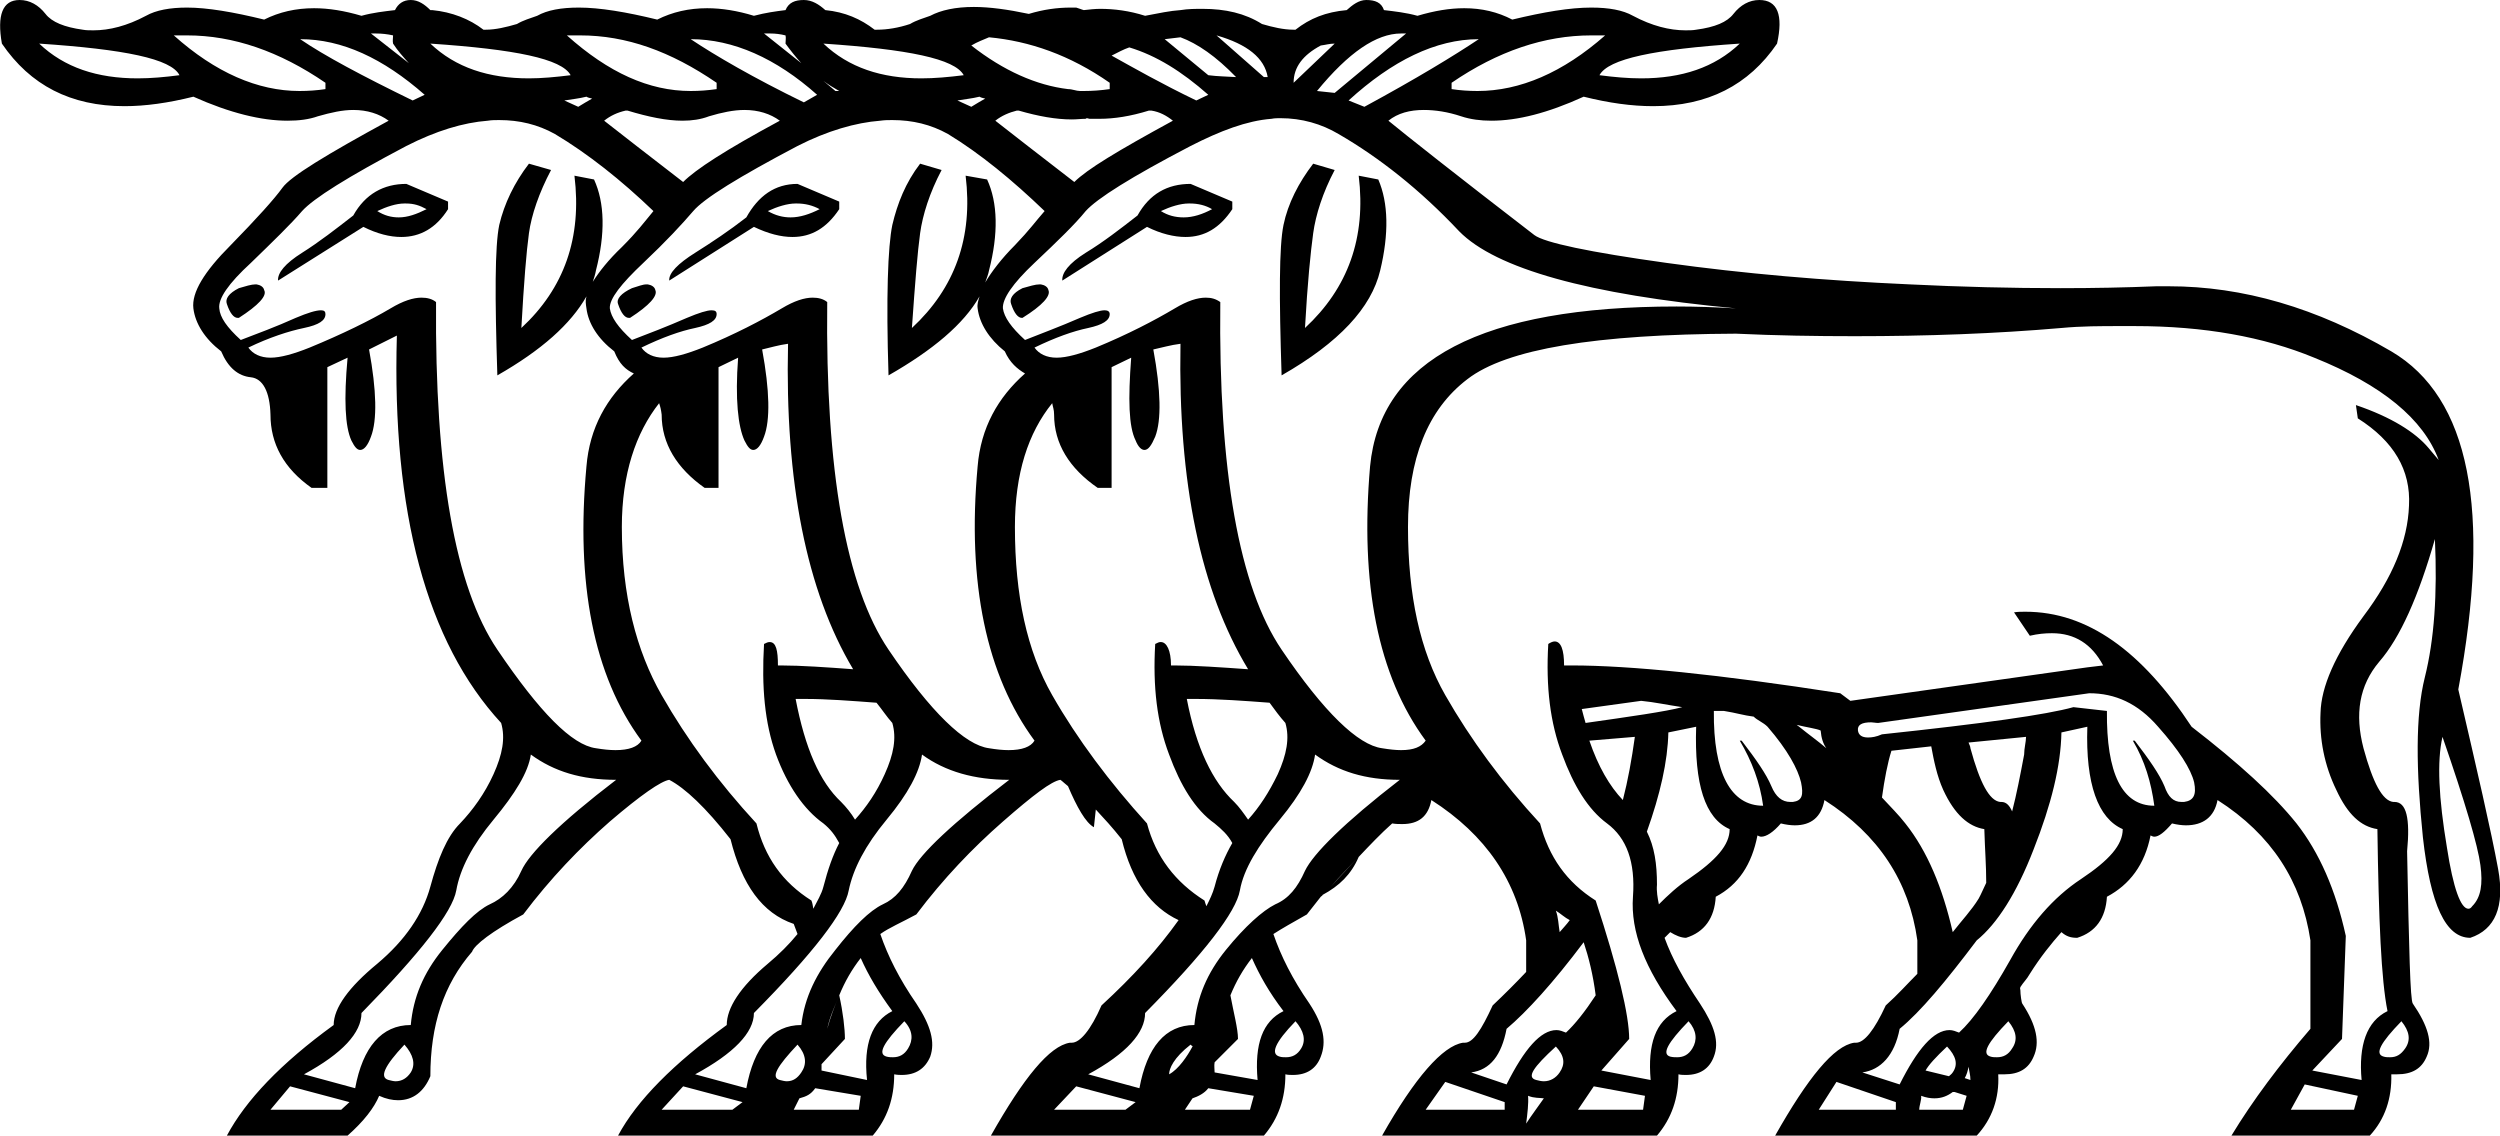 <?xml version='1.0' encoding ='UTF-8' standalone='no'?>
<svg width='39.56' height='17.97' xmlns='http://www.w3.org/2000/svg' xmlns:xlink='http://www.w3.org/1999/xlink'  version='1.1' >
<path style='fill:black; stroke:none' d=' M 5.95 0.53  C 6.04 0.53 6.13 0.54 6.22 0.56  C 6.22 0.61 6.21 0.64 6.22 0.69  C 6.29 0.8 6.38 0.9 6.47 1  L 5.87 0.53  C 5.9 0.53 5.92 0.53 5.95 0.53  Z  M 12.19 0.53  C 12.27 0.53 12.35 0.54 12.43 0.56  C 12.44 0.6 12.43 0.64 12.43 0.69  C 12.51 0.8 12.59 0.9 12.68 1  L 12.09 0.53  C 12.12 0.53 12.16 0.53 12.19 0.53  Z  M 18.68 0.59  C 18.95 0.69 19.24 0.89 19.56 1.22  C 19.42 1.21 19.27 1.21 19.12 1.19  L 18.43 0.62  C 18.52 0.61 18.6 0.6 18.68 0.59  Z  M 19.25 0.56  L 19.25 0.56  C 19.74 0.7 20.01 0.92 20.06 1.22  C 20.06 1.22 20.05 1.22 20.05 1.22  C 20.03 1.22 20.02 1.22 20.01 1.22  C 20.01 1.22 20 1.22 20 1.22  L 19.25 0.56  Z  M 0.62 0.69  C 1.97 0.78 2.71 0.93 2.84 1.19  C 2.61 1.22 2.39 1.24 2.18 1.24  C 1.54 1.24 1.02 1.07 0.62 0.69  Z  M 6.81 0.69  C 8.15 0.78 8.89 0.93 9.03 1.19  C 8.79 1.22 8.57 1.24 8.37 1.24  C 7.73 1.24 7.21 1.07 6.81 0.69  Z  M 13.03 0.69  C 14.37 0.78 15.11 0.93 15.25 1.19  C 15.01 1.22 14.79 1.24 14.58 1.24  C 13.95 1.24 13.43 1.07 13.03 0.69  Z  M 27.53 0.69  C 27.13 1.07 26.61 1.24 25.97 1.24  C 25.76 1.24 25.54 1.22 25.31 1.19  C 25.45 0.93 26.18 0.78 27.53 0.69  Z  M 21.12 0.69  L 20.47 1.31  C 20.47 1.06 20.62 0.87 20.9 0.72  C 20.98 0.71 21.04 0.69 21.12 0.69  Z  M 13.03 1.28  L 13.03 1.28  C 13.11 1.34 13.19 1.39 13.28 1.44  L 13.22 1.44  L 13.03 1.28  Z  M 15.65 0.59  C 16.29 0.65 16.93 0.87 17.56 1.31  L 17.56 1.41  C 17.42 1.43 17.29 1.44 17.15 1.44  C 17.14 1.44 17.14 1.44 17.13 1.44  C 17.12 1.44 17.12 1.44 17.1 1.44  C 17.1 1.44 17.1 1.44 17.09 1.44  C 17.03 1.44 16.97 1.41 16.9 1.41  C 16.4 1.35 15.88 1.12 15.37 0.72  C 15.47 0.66 15.56 0.63 15.65 0.59  Z  M 2.96 0.56  C 3.69 0.56 4.42 0.81 5.15 1.31  L 5.15 1.41  C 5.02 1.43 4.88 1.44 4.74 1.44  C 4.08 1.44 3.41 1.15 2.75 0.56  C 2.82 0.56 2.89 0.56 2.96 0.56  Z  M 9.18 0.56  C 9.91 0.56 10.61 0.81 11.34 1.31  L 11.34 1.41  C 11.2 1.43 11.07 1.44 10.93 1.44  C 10.27 1.44 9.63 1.15 8.97 0.56  C 9.04 0.56 9.11 0.56 9.18 0.56  Z  M 25.18 0.56  C 25.26 0.56 25.33 0.56 25.4 0.56  C 24.73 1.15 24.05 1.44 23.38 1.44  C 23.24 1.44 23.1 1.43 22.97 1.41  L 22.97 1.31  C 23.7 0.81 24.44 0.56 25.18 0.56  Z  M 22.17 0.53  C 22.2 0.53 22.22 0.53 22.25 0.53  L 21.12 1.47  L 20.84 1.44  C 21.34 0.83 21.78 0.53 22.17 0.53  Z  M 4.75 0.62  C 5.41 0.62 6.06 0.92 6.72 1.5  L 6.53 1.59  C 5.73 1.2 5.13 0.88 4.75 0.62  Z  M 17.87 0.75  C 18.3 0.88 18.7 1.13 19.12 1.5  L 18.93 1.59  C 18.37 1.32 17.95 1.08 17.59 0.88  C 17.69 0.83 17.78 0.78 17.87 0.75  Z  M 10.93 0.62  C 11.6 0.62 12.28 0.92 12.93 1.5  L 12.72 1.62  C 11.92 1.23 11.32 0.88 10.93 0.62  Z  M 9.28 1.53  C 9.31 1.55 9.34 1.55 9.37 1.56  C 9.28 1.61 9.25 1.63 9.15 1.69  L 8.93 1.59  C 9.05 1.57 9.16 1.56 9.28 1.53  Z  M 15.5 1.53  C 15.53 1.55 15.56 1.55 15.59 1.56  C 15.5 1.61 15.47 1.63 15.37 1.69  L 15.15 1.59  C 15.26 1.57 15.38 1.56 15.5 1.53  Z  M 23.4 0.62  C 23.01 0.88 22.42 1.24 21.59 1.69  L 21.34 1.59  C 22.03 0.96 22.72 0.62 23.4 0.62  Z  M 11.78 1.74  C 12 1.74 12.19 1.8 12.34 1.91  C 11.47 2.38 11.01 2.68 10.81 2.88  C 10.37 2.54 9.71 2.03 9.56 1.91  C 9.66 1.83 9.77 1.78 9.9 1.75  C 9.91 1.75 9.91 1.75 9.91 1.75  C 9.92 1.75 9.92 1.75 9.93 1.75  C 9.93 1.75 9.93 1.75 9.93 1.75  C 10.26 1.85 10.55 1.91 10.8 1.91  C 10.95 1.91 11.09 1.89 11.22 1.84  C 11.42 1.78 11.61 1.74 11.78 1.74  Z  M 16.12 1.75  C 16.12 1.75 16.12 1.75 16.12 1.75  C 16.43 1.84 16.71 1.89 16.96 1.89  C 17.04 1.89 17.11 1.88 17.18 1.88  C 17.19 1.87 17.2 1.87 17.2 1.87  C 17.21 1.87 17.23 1.88 17.24 1.88  C 17.24 1.88 17.24 1.88 17.25 1.88  C 17.3 1.88 17.35 1.88 17.4 1.88  C 17.63 1.88 17.89 1.84 18.18 1.75  C 18.19 1.75 18.19 1.75 18.19 1.75  C 18.2 1.75 18.2 1.75 18.21 1.75  C 18.21 1.75 18.21 1.75 18.22 1.75  C 18.35 1.77 18.46 1.83 18.56 1.91  C 17.68 2.39 17.2 2.68 17 2.88  C 16.56 2.54 15.9 2.03 15.75 1.91  C 15.85 1.83 15.97 1.78 16.09 1.75  C 16.09 1.75 16.1 1.75 16.1 1.75  C 16.1 1.75 16.11 1.75 16.12 1.75  Z  M 12.61 3.22  C 12.74 3.22 12.86 3.25 12.97 3.31  C 12.81 3.39 12.66 3.44 12.51 3.44  C 12.39 3.44 12.27 3.41 12.15 3.34  C 12.3 3.27 12.46 3.22 12.59 3.22  C 12.6 3.22 12.6 3.22 12.61 3.22  Z  M 6.42 3.22  C 6.55 3.22 6.64 3.25 6.75 3.31  C 6.59 3.39 6.45 3.44 6.31 3.44  C 6.19 3.44 6.08 3.41 5.97 3.34  C 6.12 3.27 6.27 3.22 6.4 3.22  C 6.41 3.22 6.42 3.22 6.42 3.22  Z  M 18.83 3.22  C 18.96 3.22 19.08 3.25 19.18 3.31  C 19.03 3.39 18.88 3.44 18.73 3.44  C 18.6 3.44 18.48 3.41 18.37 3.34  C 18.52 3.27 18.68 3.22 18.81 3.22  C 18.82 3.22 18.82 3.22 18.83 3.22  Z  M 6.43 2.91  C 6.07 2.91 5.78 3.07 5.59 3.41  C 5.32 3.62 5.05 3.83 4.78 4  C 4.51 4.17 4.39 4.32 4.4 4.44  L 5.75 3.59  C 5.97 3.7 6.17 3.75 6.35 3.75  C 6.65 3.75 6.9 3.61 7.09 3.31  L 7.09 3.19  L 6.43 2.91  Z  M 12.62 2.91  C 12.26 2.91 12 3.1 11.81 3.44  C 11.54 3.65 11.27 3.83 11 4  C 10.73 4.17 10.58 4.32 10.59 4.44  L 11.93 3.59  C 12.16 3.7 12.36 3.75 12.54 3.75  C 12.84 3.75 13.08 3.61 13.28 3.31  L 13.28 3.19  L 12.62 2.91  Z  M 18.84 2.91  C 18.47 2.91 18.19 3.07 18 3.41  C 17.73 3.62 17.46 3.83 17.18 4  C 16.91 4.17 16.8 4.32 16.81 4.44  L 18.15 3.59  C 18.37 3.7 18.58 3.75 18.76 3.75  C 19.06 3.75 19.3 3.61 19.5 3.31  L 19.5 3.19  L 18.84 2.91  Z  M 9.38 4.46  C 9.38 4.46 9.38 4.46 9.38 4.46  L 9.38 4.46  C 9.38 4.46 9.38 4.46 9.38 4.46  Z  M 4.04 4.5  C 3.98 4.5 3.88 4.53 3.78 4.56  C 3.62 4.64 3.56 4.73 3.59 4.81  C 3.64 4.96 3.7 5.03 3.76 5.03  C 3.77 5.03 3.77 5.03 3.78 5.03  C 4.09 4.83 4.23 4.68 4.18 4.59  C 4.17 4.54 4.12 4.51 4.06 4.5  C 4.05 4.5 4.05 4.5 4.04 4.5  Z  M 16.45 4.5  C 16.38 4.5 16.29 4.53 16.18 4.56  C 16.02 4.64 15.97 4.73 16 4.81  C 16.05 4.96 16.11 5.03 16.17 5.03  C 16.17 5.03 16.18 5.03 16.18 5.03  C 16.5 4.83 16.63 4.68 16.59 4.59  C 16.58 4.54 16.53 4.51 16.47 4.5  C 16.46 4.5 16.45 4.5 16.45 4.5  Z  M 10.23 4.5  C 10.17 4.5 10.1 4.53 10 4.56  C 9.83 4.64 9.75 4.73 9.78 4.81  C 9.83 4.96 9.89 5.03 9.95 5.03  C 9.96 5.03 9.96 5.03 9.97 5.03  C 10.28 4.83 10.41 4.68 10.37 4.59  C 10.36 4.54 10.31 4.51 10.25 4.5  C 10.24 4.5 10.23 4.5 10.23 4.5  Z  M 20.78 2.59  C 20.55 2.89 20.38 3.22 20.31 3.56  C 20.24 3.9 20.24 4.7 20.28 5.94  C 21.19 5.42 21.7 4.87 21.84 4.28  C 21.98 3.7 21.97 3.21 21.81 2.84  L 21.5 2.78  L 21.5 2.78  C 21.62 3.76 21.33 4.56 20.65 5.19  C 20.69 4.47 20.74 3.98 20.78 3.69  C 20.82 3.4 20.93 3.05 21.12 2.69  L 20.78 2.59  Z  M 25.97 11.09  C 26.18 11.11 26.41 11.16 26.62 11.19  C 26.36 11.26 25.79 11.34 25.09 11.44  C 25.07 11.37 25.05 11.3 25.03 11.22  L 25.97 11.09  Z  M 28.43 11.47  C 28.59 11.51 28.75 11.53 28.81 11.56  C 28.82 11.68 28.85 11.77 28.9 11.84  C 28.76 11.72 28.63 11.63 28.47 11.5  C 28.46 11.49 28.44 11.48 28.43 11.47  Z  M 7.9 1.9  C 8.22 1.9 8.51 1.97 8.78 2.12  C 9.3 2.43 9.83 2.85 10.34 3.34  C 10.19 3.52 10.09 3.66 9.84 3.91  C 9.63 4.11 9.48 4.3 9.38 4.46  L 9.38 4.46  C 9.4 4.4 9.42 4.34 9.43 4.28  C 9.58 3.7 9.57 3.21 9.4 2.84  L 9.09 2.78  L 9.09 2.78  C 9.21 3.76 8.93 4.56 8.25 5.19  C 8.29 4.47 8.33 3.98 8.37 3.69  C 8.41 3.4 8.53 3.05 8.72 2.69  L 8.37 2.59  C 8.14 2.89 7.98 3.22 7.9 3.56  C 7.83 3.9 7.83 4.7 7.87 5.94  C 8.57 5.54 9.03 5.13 9.28 4.69  L 9.28 4.69  C 9.26 4.76 9.27 4.81 9.28 4.88  C 9.31 5.12 9.46 5.36 9.72 5.56  C 9.8 5.76 9.9 5.85 10.03 5.91  C 9.6 6.29 9.33 6.77 9.28 7.38  C 9.11 9.23 9.39 10.69 10.15 11.72  C 10.09 11.82 9.95 11.87 9.74 11.87  C 9.65 11.87 9.55 11.86 9.43 11.84  C 9.05 11.79 8.54 11.27 7.87 10.28  C 7.2 9.29 6.88 7.46 6.9 4.78  C 6.84 4.73 6.76 4.71 6.67 4.71  C 6.54 4.71 6.38 4.76 6.18 4.88  C 5.86 5.07 5.41 5.29 4.9 5.5  C 4.65 5.6 4.44 5.66 4.28 5.66  C 4.12 5.66 4 5.6 3.93 5.5  C 4.26 5.34 4.57 5.24 4.81 5.19  C 5.05 5.14 5.15 5.07 5.15 4.97  C 5.15 4.93 5.13 4.91 5.08 4.91  C 5 4.91 4.87 4.95 4.68 5.03  C 4.37 5.17 4.07 5.28 3.81 5.38  C 3.59 5.18 3.48 5.02 3.47 4.88  C 3.45 4.73 3.61 4.49 3.97 4.16  C 4.32 3.82 4.6 3.55 4.78 3.34  C 4.96 3.14 5.5 2.8 6.43 2.31  C 6.9 2.07 7.33 1.94 7.72 1.91  C 7.78 1.9 7.84 1.9 7.9 1.9  Z  M 14.12 1.9  C 14.44 1.9 14.73 1.97 15 2.12  C 15.51 2.43 16.02 2.85 16.53 3.34  C 16.38 3.51 16.3 3.63 16.06 3.88  C 15.85 4.09 15.69 4.3 15.59 4.47  C 15.61 4.41 15.64 4.34 15.65 4.28  C 15.8 3.7 15.79 3.21 15.62 2.84  L 15.28 2.78  L 15.28 2.78  C 15.4 3.76 15.11 4.56 14.43 5.19  C 14.48 4.47 14.52 3.98 14.56 3.69  C 14.6 3.4 14.71 3.05 14.9 2.69  L 14.56 2.59  C 14.33 2.89 14.2 3.22 14.12 3.56  C 14.05 3.9 14.02 4.7 14.06 5.94  C 14.76 5.54 15.25 5.13 15.5 4.69  L 15.5 4.69  C 15.48 4.76 15.46 4.81 15.47 4.88  C 15.5 5.12 15.65 5.36 15.9 5.56  C 15.98 5.74 16.1 5.84 16.22 5.91  C 15.79 6.29 15.52 6.77 15.47 7.38  C 15.3 9.23 15.61 10.69 16.37 11.72  C 16.31 11.82 16.17 11.87 15.96 11.87  C 15.87 11.87 15.77 11.86 15.65 11.84  C 15.27 11.79 14.73 11.27 14.06 10.28  C 13.39 9.29 13.06 7.46 13.09 4.78  C 13.03 4.73 12.95 4.71 12.86 4.71  C 12.73 4.71 12.57 4.76 12.37 4.88  C 12.05 5.07 11.63 5.29 11.12 5.5  C 10.87 5.6 10.66 5.66 10.5 5.66  C 10.34 5.66 10.22 5.6 10.15 5.5  C 10.48 5.34 10.76 5.24 11 5.19  C 11.23 5.14 11.34 5.07 11.34 4.97  C 11.34 4.93 11.32 4.91 11.26 4.91  C 11.19 4.91 11.06 4.95 10.87 5.03  C 10.55 5.17 10.26 5.28 10 5.38  C 9.78 5.18 9.67 5.02 9.65 4.88  C 9.64 4.73 9.83 4.49 10.18 4.16  C 10.54 3.82 10.79 3.55 10.97 3.34  C 11.14 3.14 11.69 2.8 12.62 2.31  C 13.09 2.07 13.54 1.94 13.93 1.91  C 14 1.9 14.06 1.9 14.12 1.9  Z  M 20.26 1.87  C 20.6 1.87 20.91 1.96 21.18 2.12  C 21.82 2.49 22.47 3 23.09 3.66  C 23.67 4.25 25.13 4.66 27.47 4.88  C 27.14 4.86 26.83 4.85 26.53 4.85  C 23.46 4.85 21.84 5.69 21.68 7.38  C 21.52 9.23 21.8 10.69 22.56 11.72  C 22.49 11.82 22.37 11.87 22.17 11.87  C 22.09 11.87 21.99 11.86 21.87 11.84  C 21.49 11.79 20.95 11.27 20.28 10.28  C 19.61 9.29 19.28 7.46 19.31 4.78  C 19.24 4.73 19.17 4.71 19.08 4.71  C 18.95 4.71 18.79 4.76 18.59 4.88  C 18.27 5.07 17.85 5.29 17.34 5.5  C 17.09 5.6 16.88 5.66 16.72 5.66  C 16.56 5.66 16.44 5.6 16.37 5.5  C 16.7 5.34 16.98 5.24 17.22 5.19  C 17.45 5.14 17.56 5.07 17.56 4.97  C 17.56 4.93 17.53 4.91 17.48 4.91  C 17.41 4.91 17.28 4.95 17.09 5.03  C 16.77 5.17 16.47 5.28 16.22 5.38  C 16 5.18 15.89 5.02 15.87 4.88  C 15.86 4.73 16.02 4.49 16.37 4.16  C 16.73 3.82 17.01 3.55 17.18 3.34  C 17.36 3.14 17.9 2.8 18.84 2.31  C 19.31 2.07 19.73 1.91 20.12 1.88  C 20.17 1.87 20.22 1.87 20.26 1.87  Z  M 25.87 11.66  C 25.82 12.02 25.76 12.35 25.68 12.66  C 25.47 12.44 25.29 12.13 25.15 11.72  L 25.87 11.66  Z  M 27.24 11.25  C 27.25 11.25 27.27 11.25 27.28 11.25  C 27.47 11.28 27.59 11.32 27.75 11.34  C 27.81 11.4 27.9 11.43 27.97 11.5  C 28.29 11.87 28.45 12.17 28.5 12.38  C 28.54 12.58 28.52 12.67 28.37 12.69  C 28.36 12.69 28.34 12.69 28.33 12.69  C 28.2 12.69 28.1 12.61 28.03 12.44  C 27.95 12.25 27.79 12.02 27.56 11.72  L 27.53 11.72  C 27.72 12.04 27.85 12.38 27.9 12.75  C 27.39 12.75 27.11 12.24 27.12 11.25  L 27.12 11.25  C 27.13 11.25 27.14 11.25 27.15 11.25  C 27.18 11.25 27.21 11.25 27.24 11.25  Z  M 33.06 10.97  C 33.47 10.97 33.83 11.13 34.15 11.5  C 34.48 11.87 34.67 12.17 34.72 12.38  C 34.76 12.58 34.71 12.67 34.56 12.69  C 34.54 12.69 34.53 12.69 34.52 12.69  C 34.39 12.69 34.31 12.61 34.25 12.44  C 34.17 12.25 34.01 12.02 33.78 11.72  L 33.75 11.72  C 33.94 12.04 34.04 12.38 34.09 12.75  C 33.58 12.75 33.33 12.24 33.34 11.25  L 32.81 11.19  C 32.38 11.31 31.38 11.45 29.78 11.62  C 29.69 11.66 29.62 11.67 29.56 11.67  C 29.46 11.67 29.41 11.63 29.4 11.56  C 29.39 11.47 29.46 11.43 29.61 11.43  C 29.64 11.43 29.68 11.44 29.72 11.44  L 33.06 10.97  Z  M 32.06 11.66  C 32.06 11.74 32.03 11.84 32.03 11.94  C 31.97 12.26 31.91 12.57 31.84 12.84  C 31.8 12.75 31.75 12.69 31.67 12.69  C 31.66 12.69 31.66 12.69 31.65 12.69  C 31.48 12.67 31.33 12.39 31.18 11.84  C 31.18 11.81 31.16 11.78 31.15 11.75  L 32.06 11.66  Z  M 12.74 11.06  C 13.09 11.06 13.47 11.09 13.87 11.12  C 13.96 11.23 14.03 11.34 14.12 11.44  C 14.19 11.68 14.14 11.94 14 12.25  C 13.87 12.54 13.71 12.77 13.53 12.97  C 13.47 12.87 13.39 12.77 13.31 12.69  C 12.97 12.37 12.74 11.84 12.59 11.06  C 12.64 11.06 12.69 11.06 12.74 11.06  Z  M 18.92 11.06  C 19.29 11.06 19.69 11.09 20.09 11.12  C 20.17 11.23 20.25 11.34 20.34 11.44  C 20.41 11.68 20.36 11.94 20.22 12.25  C 20.08 12.54 19.93 12.77 19.75 12.97  C 19.68 12.87 19.61 12.77 19.53 12.69  C 19.19 12.37 18.93 11.84 18.78 11.06  C 18.83 11.06 18.88 11.06 18.92 11.06  Z  M 21.5 13.56  C 21.35 13.71 21.21 13.87 21.06 14.03  C 21.2 13.87 21.35 13.71 21.5 13.56  Z  M 26.84 11.5  C 26.81 12.41 26.98 12.95 27.37 13.12  C 27.37 13.37 27.16 13.61 26.72 13.91  C 26.55 14.02 26.39 14.17 26.25 14.31  C 26.23 14.21 26.21 14.1 26.22 14  C 26.22 13.67 26.18 13.4 26.06 13.16  C 26.27 12.57 26.39 12.05 26.4 11.59  L 26.84 11.5  Z  M 18.68 5.44  C 18.64 7.64 19 9.35 19.75 10.59  C 19.33 10.56 18.9 10.53 18.59 10.53  C 18.57 10.53 18.55 10.53 18.53 10.53  C 18.53 10.29 18.46 10.16 18.37 10.16  C 18.37 10.16 18.37 10.16 18.36 10.16  C 18.34 10.16 18.32 10.17 18.28 10.19  C 18.24 10.87 18.31 11.44 18.5 11.94  C 18.68 12.43 18.91 12.81 19.22 13.03  C 19.33 13.12 19.43 13.21 19.5 13.34  C 19.39 13.53 19.29 13.76 19.22 14.03  C 19.19 14.14 19.14 14.24 19.09 14.34  C 19.08 14.31 19.07 14.29 19.06 14.25  C 18.6 13.96 18.29 13.56 18.15 13.03  C 17.56 12.38 17.05 11.7 16.65 11  C 16.25 10.3 16.06 9.42 16.06 8.34  C 16.06 7.49 16.27 6.85 16.65 6.38  C 16.66 6.44 16.68 6.48 16.68 6.56  C 16.68 7.02 16.92 7.41 17.37 7.72  L 17.59 7.72  L 17.59 5.81  L 17.9 5.66  L 17.9 5.66  C 17.85 6.32 17.86 6.75 17.97 6.97  C 18.01 7.07 18.06 7.12 18.11 7.12  C 18.17 7.12 18.22 7.05 18.28 6.91  C 18.38 6.65 18.37 6.18 18.25 5.53  C 18.39 5.5 18.52 5.46 18.68 5.44  Z  M 12.47 5.44  C 12.42 7.62 12.76 9.35 13.5 10.59  C 13.1 10.56 12.67 10.53 12.36 10.53  C 12.35 10.53 12.33 10.53 12.31 10.53  C 12.31 10.29 12.28 10.16 12.18 10.16  C 12.18 10.16 12.18 10.16 12.18 10.16  C 12.15 10.16 12.13 10.17 12.09 10.19  C 12.05 10.87 12.1 11.44 12.28 11.94  C 12.46 12.43 12.72 12.81 13.03 13.03  C 13.14 13.12 13.21 13.21 13.28 13.34  C 13.18 13.53 13.1 13.76 13.03 14.03  C 13 14.15 12.93 14.26 12.87 14.38  C 12.86 14.33 12.86 14.3 12.84 14.25  C 12.38 13.96 12.1 13.56 11.97 13.03  C 11.37 12.38 10.87 11.7 10.47 11  C 10.07 10.3 9.84 9.42 9.84 8.34  C 9.84 7.5 10.06 6.85 10.43 6.38  C 10.45 6.44 10.46 6.48 10.47 6.56  C 10.47 7.02 10.71 7.41 11.15 7.72  L 11.37 7.72  L 11.37 5.81  L 11.68 5.66  L 11.68 5.66  C 11.63 6.32 11.68 6.75 11.78 6.97  C 11.83 7.07 11.87 7.12 11.92 7.12  C 11.98 7.12 12.04 7.05 12.09 6.91  C 12.19 6.65 12.18 6.18 12.06 5.53  C 12.19 5.5 12.32 5.46 12.47 5.44  Z  M 38.65 11.66  C 39.01 12.7 39.21 13.38 39.25 13.69  C 39.29 13.99 39.26 14.2 39.12 14.34  C 39.1 14.37 39.08 14.38 39.06 14.38  C 38.94 14.38 38.82 14.06 38.72 13.41  C 38.59 12.63 38.56 12.05 38.65 11.66  Z  M 24.62 14.41  C 24.7 14.46 24.76 14.52 24.84 14.56  C 24.79 14.63 24.73 14.69 24.68 14.75  C 24.66 14.63 24.66 14.52 24.62 14.41  Z  M 30.56 11.81  C 30.6 12.03 30.65 12.28 30.75 12.5  C 30.93 12.89 31.15 13.08 31.4 13.12  C 31.41 13.46 31.43 13.69 31.43 13.97  C 31.39 14.05 31.35 14.15 31.31 14.22  C 31.2 14.4 31.04 14.57 30.9 14.75  C 30.74 14.05 30.5 13.47 30.15 13.03  C 30.05 12.9 29.91 12.76 29.78 12.62  C 29.82 12.33 29.87 12.07 29.93 11.88  L 30.56 11.81  Z  M 13.28 15.75  L 13.28 15.75  C 13.21 15.91 13.14 16.1 13.09 16.28  C 13.13 16.09 13.21 15.92 13.28 15.75  Z  M 20.5 16.16  C 20.63 16.31 20.67 16.46 20.59 16.59  C 20.53 16.69 20.45 16.73 20.35 16.73  C 20.32 16.73 20.28 16.73 20.25 16.72  C 20.1 16.68 20.17 16.5 20.5 16.16  Z  M 14.31 16.16  C 14.45 16.31 14.45 16.46 14.37 16.59  C 14.31 16.69 14.23 16.73 14.13 16.73  C 14.1 16.73 14.07 16.73 14.03 16.72  C 13.88 16.68 13.98 16.5 14.31 16.16  Z  M 26.72 16.16  C 26.85 16.31 26.86 16.46 26.78 16.59  C 26.72 16.69 26.64 16.73 26.54 16.73  C 26.51 16.73 26.47 16.73 26.43 16.72  C 26.29 16.68 26.39 16.5 26.72 16.16  Z  M 31.78 16.16  C 31.91 16.32 31.93 16.46 31.84 16.59  C 31.78 16.69 31.7 16.73 31.6 16.73  C 31.57 16.73 31.53 16.73 31.5 16.72  C 31.35 16.68 31.45 16.5 31.78 16.16  Z  M 38 16.16  C 38.13 16.32 38.15 16.46 38.06 16.59  C 37.99 16.69 37.92 16.73 37.82 16.73  C 37.79 16.73 37.75 16.73 37.72 16.72  C 37.57 16.68 37.67 16.5 38 16.16  Z  M 13.04 16.64  C 13.04 16.67 13.03 16.71 13.03 16.75  C 13.03 16.71 13.04 16.67 13.04 16.64  Z  M 18.84 16.53  C 18.85 16.55 18.88 16.55 18.87 16.56  C 18.79 16.71 18.65 16.92 18.5 17  C 18.5 16.91 18.57 16.74 18.84 16.53  Z  M 30.81 16.56  C 30.95 16.71 30.99 16.84 30.9 16.97  C 30.88 17 30.86 17.01 30.84 17.03  L 30.47 16.94  C 30.52 16.85 30.63 16.73 30.81 16.56  Z  M 13.62 15.16  C 13.74 15.43 13.9 15.7 14.12 16  C 13.8 16.16 13.66 16.52 13.72 17.09  L 13 16.94  C 13 16.91 13 16.87 13 16.84  L 13.37 16.44  C 13.37 16.28 13.34 16.02 13.28 15.75  C 13.37 15.53 13.48 15.34 13.62 15.16  Z  M 19.81 15.16  C 19.93 15.43 20.08 15.7 20.31 16  C 19.98 16.16 19.85 16.52 19.9 17.09  L 19.22 16.97  C 19.22 16.91 19.21 16.87 19.22 16.81  L 19.59 16.44  C 19.59 16.28 19.52 16.02 19.47 15.75  C 19.56 15.53 19.67 15.34 19.81 15.16  Z  M 31.15 16.88  C 31.16 16.95 31.18 17.01 31.18 17.09  L 31.09 17.06  C 31.12 17.01 31.14 16.94 31.15 16.88  Z  M 33.55 5.16  C 33.63 5.16 33.7 5.16 33.78 5.16  C 34.88 5.16 35.82 5.33 36.62 5.66  C 37.69 6.09 38.35 6.63 38.59 7.28  L 38.43 7.09  C 38.22 6.84 37.84 6.6 37.28 6.41  L 37.28 6.41  L 37.31 6.62  C 37.88 6.98 38.15 7.44 38.12 8  C 38.1 8.56 37.86 9.14 37.4 9.75  C 36.95 10.36 36.73 10.87 36.72 11.28  C 36.7 11.69 36.78 12.11 36.97 12.5  C 37.15 12.89 37.36 13.08 37.62 13.12  C 37.64 14.55 37.68 15.51 37.78 16  C 37.45 16.16 37.32 16.54 37.37 17.09  L 36.59 16.94  L 37.06 16.44  L 37.12 14.81  C 36.96 14.08 36.7 13.49 36.34 13.03  C 35.98 12.58 35.43 12.08 34.68 11.5  C 33.89 10.3 33.03 9.68 32.05 9.68  C 31.99 9.68 31.93 9.68 31.87 9.69  L 32.12 10.06  C 32.25 10.03 32.36 10.02 32.47 10.02  C 32.83 10.02 33.1 10.19 33.28 10.53  L 33.03 10.56  L 29.28 11.09  L 29.12 10.97  C 27.19 10.67 25.79 10.53 24.87 10.53  C 24.83 10.53 24.79 10.53 24.75 10.53  C 24.75 10.28 24.7 10.15 24.6 10.15  C 24.57 10.15 24.53 10.17 24.5 10.19  C 24.46 10.87 24.53 11.44 24.72 11.94  C 24.9 12.43 25.13 12.81 25.43 13.03  C 25.74 13.26 25.88 13.64 25.84 14.19  C 25.8 14.74 26.03 15.33 26.53 16  C 26.2 16.16 26.07 16.52 26.12 17.09  L 25.34 16.94  L 25.78 16.44  C 25.78 16.06 25.6 15.32 25.25 14.25  C 24.79 13.96 24.51 13.56 24.37 13.03  C 23.77 12.38 23.27 11.7 22.87 11  C 22.47 10.3 22.28 9.42 22.28 8.34  C 22.28 7.26 22.59 6.48 23.22 6  C 23.84 5.52 25.25 5.29 27.47 5.28  C 28.11 5.31 28.73 5.32 29.35 5.32  C 30.49 5.32 31.58 5.28 32.62 5.19  C 32.94 5.16 33.25 5.16 33.55 5.16  Z  M 6.4 16.53  C 6.54 16.69 6.58 16.84 6.5 16.97  C 6.44 17.06 6.36 17.11 6.26 17.11  C 6.23 17.11 6.19 17.1 6.15 17.09  C 6 17.05 6.08 16.87 6.4 16.53  Z  M 12.62 16.53  C 12.76 16.69 12.77 16.84 12.68 16.97  C 12.62 17.06 12.55 17.11 12.45 17.11  C 12.42 17.11 12.38 17.1 12.34 17.09  C 12.19 17.05 12.3 16.87 12.62 16.53  Z  M 24.62 16.56  C 24.76 16.71 24.77 16.84 24.68 16.97  C 24.62 17.06 24.53 17.11 24.43 17.11  C 24.39 17.11 24.35 17.1 24.31 17.09  C 24.15 17.05 24.26 16.89 24.62 16.56  Z  M 25.06 14.91  C 25.14 15.15 25.21 15.43 25.25 15.75  C 25.08 16.01 24.92 16.21 24.78 16.34  C 24.73 16.32 24.68 16.3 24.63 16.3  C 24.38 16.3 24.12 16.6 23.84 17.16  L 23.28 16.97  C 23.58 16.93 23.76 16.7 23.84 16.28  C 24.16 16.01 24.58 15.55 25.06 14.91  Z  M 33.03 11.5  C 33 12.41 33.2 12.95 33.59 13.12  C 33.59 13.37 33.38 13.61 32.93 13.91  C 32.49 14.2 32.12 14.63 31.81 15.19  C 31.5 15.74 31.23 16.13 31 16.34  C 30.95 16.32 30.9 16.3 30.85 16.3  C 30.6 16.3 30.34 16.6 30.06 17.16  L 29.47 16.97  C 29.76 16.93 29.98 16.7 30.06 16.28  C 30.39 16.01 30.79 15.53 31.28 14.88  C 31.6 14.62 31.91 14.14 32.18 13.44  C 32.46 12.73 32.61 12.12 32.62 11.59  L 33.03 11.5  Z  M 8.4 11.94  C 8.77 12.21 9.2 12.34 9.75 12.34  C 8.86 13.02 8.37 13.51 8.25 13.78  C 8.13 14.05 7.95 14.22 7.75 14.31  C 7.54 14.41 7.3 14.66 7 15.03  C 6.7 15.4 6.54 15.78 6.5 16.22  C 6.04 16.22 5.74 16.57 5.62 17.22  L 4.81 17  C 5.42 16.67 5.72 16.34 5.72 16.03  C 6.65 15.08 7.16 14.43 7.22 14.09  C 7.28 13.75 7.47 13.38 7.81 12.97  C 8.15 12.56 8.36 12.22 8.4 11.94  Z  M 14.59 11.94  C 14.96 12.21 15.42 12.34 15.97 12.34  C 15.08 13.02 14.56 13.51 14.43 13.78  C 14.31 14.05 14.17 14.22 13.97 14.31  C 13.76 14.41 13.51 14.66 13.22 15.03  C 12.92 15.4 12.73 15.78 12.68 16.22  C 12.22 16.22 11.93 16.57 11.81 17.22  L 11 17  C 11.61 16.67 11.93 16.34 11.93 16.03  C 12.87 15.08 13.37 14.43 13.43 14.09  C 13.5 13.75 13.69 13.38 14.03 12.97  C 14.37 12.56 14.55 12.22 14.59 11.94  Z  M 20.81 11.94  C 21.18 12.21 21.61 12.34 22.15 12.34  C 21.27 13.02 20.78 13.51 20.65 13.78  C 20.53 14.05 20.39 14.22 20.18 14.31  C 19.98 14.41 19.7 14.66 19.4 15.03  C 19.1 15.4 18.94 15.78 18.9 16.22  C 18.44 16.22 18.15 16.57 18.03 17.22  L 17.22 17  C 17.83 16.67 18.12 16.34 18.12 16.03  C 19.06 15.08 19.56 14.43 19.62 14.09  C 19.68 13.75 19.91 13.38 20.25 12.97  C 20.59 12.56 20.77 12.22 20.81 11.94  Z  M 4.59 17.19  L 5.53 17.44  L 5.4 17.56  L 4.28 17.56  L 4.59 17.19  Z  M 10.81 17.19  L 11.75 17.44  L 11.59 17.56  L 10.47 17.56  L 10.81 17.19  Z  M 12.9 17.22  L 13.62 17.34  L 13.59 17.56  L 12.56 17.56  L 12.65 17.38  C 12.76 17.35 12.83 17.32 12.9 17.22  Z  M 17.03 17.19  L 17.97 17.44  L 17.81 17.56  L 16.68 17.56  L 17.03 17.19  Z  M 19.12 17.22  L 19.84 17.34  L 19.78 17.56  L 18.75 17.56  L 18.87 17.38  C 18.96 17.35 19.06 17.3 19.12 17.22  Z  M 22.87 17.12  L 23.81 17.44  L 23.81 17.56  L 22.56 17.56  L 22.87 17.12  Z  M 25.22 17.19  L 26.03 17.34  L 26 17.56  L 24.97 17.56  L 25.22 17.19  Z  M 29.06 17.12  L 30 17.44  L 30 17.56  L 28.78 17.56  L 29.06 17.12  Z  M 30.93 17.28  L 31.12 17.34  L 31.06 17.56  L 30.37 17.56  C 30.37 17.49 30.41 17.4 30.4 17.34  L 30.4 17.34  C 30.48 17.37 30.55 17.38 30.61 17.38  C 30.73 17.38 30.82 17.34 30.9 17.28  Z  M 36.47 17.16  L 37.31 17.34  L 37.25 17.56  L 36.25 17.56  L 36.47 17.16  Z  M 24.18 17.34  C 24.28 17.38 24.36 17.37 24.43 17.38  C 24.34 17.51 24.24 17.64 24.15 17.78  C 24.17 17.62 24.19 17.46 24.18 17.34  Z  M 0.31 0  C 0.04 0 -0.05 0.24 0.03 0.69  C 0.48 1.35 1.12 1.68 1.97 1.68  C 2.3 1.68 2.66 1.63 3.06 1.53  C 3.64 1.79 4.14 1.91 4.55 1.91  C 4.73 1.91 4.89 1.89 5.03 1.84  C 5.24 1.78 5.42 1.74 5.59 1.74  C 5.81 1.74 6 1.8 6.15 1.91  C 5.16 2.45 4.6 2.79 4.47 2.97  C 4.34 3.15 4.07 3.45 3.65 3.88  C 3.23 4.3 3.03 4.63 3.06 4.88  C 3.09 5.12 3.24 5.36 3.5 5.56  C 3.61 5.82 3.77 5.95 3.97 5.97  C 4.16 5.99 4.27 6.2 4.28 6.56  C 4.28 7.02 4.49 7.41 4.93 7.72  L 5.18 7.72  L 5.18 5.81  L 5.5 5.66  L 5.5 5.66  C 5.44 6.32 5.46 6.75 5.56 6.97  C 5.61 7.07 5.65 7.12 5.7 7.12  C 5.76 7.12 5.82 7.05 5.87 6.91  C 5.97 6.65 5.96 6.18 5.84 5.53  L 6.28 5.31  L 6.28 5.31  C 6.2 8.11 6.75 10.16 7.93 11.44  C 8 11.68 7.95 11.94 7.81 12.25  C 7.67 12.56 7.48 12.82 7.28 13.03  C 7.07 13.24 6.93 13.59 6.81 14.03  C 6.69 14.47 6.41 14.88 5.97 15.25  C 5.52 15.62 5.28 15.95 5.28 16.22  C 4.44 16.83 3.89 17.41 3.59 17.97  L 5.5 17.97  C 5.76 17.74 5.92 17.53 6 17.34  C 6.11 17.39 6.21 17.41 6.3 17.41  C 6.54 17.41 6.71 17.27 6.81 17.03  C 6.81 16.22 7.02 15.58 7.47 15.06  C 7.51 14.95 7.78 14.74 8.28 14.47  C 8.71 13.9 9.17 13.42 9.65 13  C 10.14 12.58 10.46 12.36 10.59 12.34  C 10.84 12.47 11.17 12.78 11.56 13.28  C 11.74 14 12.06 14.45 12.56 14.62  C 12.58 14.67 12.6 14.73 12.62 14.78  C 12.49 14.94 12.33 15.1 12.15 15.25  C 11.71 15.62 11.5 15.95 11.5 16.22  C 10.66 16.83 10.08 17.41 9.78 17.97  L 13.81 17.97  C 14.04 17.7 14.15 17.38 14.15 17  C 14.2 17.01 14.24 17.01 14.27 17.01  C 14.49 17.01 14.64 16.91 14.72 16.72  C 14.8 16.49 14.73 16.23 14.5 15.88  C 14.23 15.49 14.05 15.13 13.93 14.78  C 14.07 14.68 14.26 14.6 14.5 14.47  C 14.93 13.9 15.39 13.42 15.87 13  C 16.35 12.58 16.64 12.36 16.78 12.34  C 16.81 12.36 16.86 12.41 16.9 12.44  C 17.04 12.77 17.18 13.02 17.31 13.09  C 17.32 12.99 17.33 12.91 17.34 12.81  C 17.47 12.95 17.6 13.09 17.75 13.28  C 17.91 13.94 18.22 14.36 18.65 14.56  C 18.33 15.01 17.93 15.45 17.43 15.91  C 17.26 16.3 17.09 16.5 16.96 16.5  C 16.95 16.5 16.94 16.5 16.93 16.5  C 16.61 16.55 16.2 17.05 15.68 17.97  L 20 17.97  C 20.23 17.7 20.34 17.38 20.34 17  C 20.38 17.01 20.42 17.01 20.46 17.01  C 20.68 17.01 20.83 16.91 20.9 16.72  C 20.99 16.49 20.95 16.23 20.72 15.88  C 20.45 15.49 20.27 15.13 20.15 14.78  C 20.29 14.69 20.45 14.6 20.68 14.47  C 20.76 14.37 20.83 14.28 20.9 14.19  C 20.91 14.18 20.93 14.17 20.93 14.16  C 21.19 14.02 21.38 13.84 21.5 13.56  C 21.67 13.38 21.85 13.19 22.03 13.03  C 22.09 13.04 22.14 13.04 22.19 13.04  C 22.45 13.04 22.6 12.92 22.65 12.66  C 23.51 13.21 24.02 13.95 24.15 14.88  L 24.15 15.38  C 23.99 15.55 23.81 15.73 23.62 15.91  C 23.44 16.3 23.31 16.5 23.18 16.5  C 23.17 16.5 23.16 16.5 23.15 16.5  C 22.83 16.55 22.39 17.05 21.87 17.97  L 26.22 17.97  C 26.45 17.7 26.56 17.38 26.56 17  C 26.6 17.01 26.64 17.01 26.68 17.01  C 26.9 17.01 27.05 16.91 27.12 16.72  C 27.21 16.49 27.13 16.23 26.9 15.88  C 26.65 15.51 26.46 15.17 26.34 14.84  C 26.37 14.81 26.4 14.78 26.43 14.75  C 26.51 14.8 26.6 14.84 26.68 14.84  C 26.97 14.75 27.13 14.53 27.15 14.19  C 27.51 14 27.72 13.68 27.81 13.22  C 27.83 13.23 27.85 13.24 27.87 13.24  C 27.95 13.24 28.06 13.17 28.18 13.03  C 28.26 13.05 28.34 13.06 28.4 13.06  C 28.66 13.06 28.82 12.93 28.87 12.66  C 29.73 13.21 30.21 13.95 30.34 14.88  L 30.34 15.41  C 30.18 15.57 30.03 15.74 29.84 15.91  C 29.66 16.3 29.5 16.5 29.37 16.5  C 29.36 16.5 29.35 16.5 29.34 16.5  C 29.02 16.55 28.61 17.05 28.09 17.97  L 31.28 17.97  C 31.52 17.71 31.64 17.38 31.62 17  L 31.62 17  C 31.65 17 31.69 17 31.72 17  C 31.95 17 32.1 16.91 32.18 16.72  C 32.28 16.5 32.23 16.23 32 15.88  C 31.99 15.87 31.97 15.74 31.97 15.66  C 31.96 15.65 31.97 15.63 31.97 15.62  C 32.02 15.54 32.07 15.5 32.12 15.41  C 32.29 15.14 32.46 14.93 32.62 14.75  C 32.7 14.82 32.77 14.84 32.87 14.84  C 33.16 14.75 33.32 14.53 33.34 14.19  C 33.7 14 33.94 13.68 34.03 13.22  C 34.05 13.23 34.07 13.24 34.09 13.24  C 34.16 13.24 34.25 13.17 34.37 13.03  C 34.45 13.05 34.53 13.06 34.59 13.06  C 34.86 13.06 35.04 12.93 35.09 12.66  C 35.95 13.21 36.42 13.95 36.56 14.88  L 36.56 16.28  C 36.07 16.85 35.65 17.41 35.31 17.97  L 37.5 17.97  C 37.74 17.71 37.85 17.38 37.84 17  L 37.84 17  C 37.87 17 37.9 17 37.93 17  C 38.17 17 38.32 16.91 38.4 16.72  C 38.5 16.5 38.42 16.23 38.18 15.88  C 38.14 15.83 38.12 15.03 38.09 13.47  C 38.14 12.95 38.08 12.69 37.89 12.69  C 37.88 12.69 37.88 12.69 37.87 12.69  C 37.7 12.67 37.55 12.39 37.4 11.84  C 37.26 11.3 37.33 10.85 37.65 10.47  C 37.98 10.09 38.27 9.44 38.53 8.53  L 38.53 8.53  C 38.57 9.4 38.52 10.12 38.37 10.72  C 38.22 11.32 38.23 12.18 38.34 13.25  C 38.46 14.32 38.7 14.84 39.09 14.84  C 39.48 14.71 39.64 14.35 39.53 13.75  C 39.42 13.15 39.2 12.2 38.9 10.91  C 39.43 8.07 39.08 6.29 37.84 5.56  C 36.66 4.87 35.49 4.53 34.32 4.53  C 34.25 4.53 34.19 4.53 34.12 4.53  C 33.63 4.55 33.13 4.56 32.61 4.56  C 31.83 4.56 31.03 4.54 30.22 4.5  C 28.87 4.44 27.59 4.33 26.37 4.16  C 25.15 3.99 24.44 3.84 24.28 3.72  C 23.02 2.75 22.25 2.14 21.97 1.91  C 22.12 1.79 22.31 1.74 22.53 1.74  C 22.71 1.74 22.91 1.77 23.12 1.84  C 23.27 1.89 23.43 1.91 23.6 1.91  C 24.01 1.91 24.49 1.79 25.06 1.53  C 25.46 1.63 25.82 1.68 26.16 1.68  C 27.02 1.68 27.67 1.35 28.12 0.69  C 28.22 0.24 28.13 0 27.84 0  C 27.68 0 27.54 0.08 27.43 0.22  C 27.33 0.35 27.14 0.43 26.84 0.47  C 26.79 0.48 26.73 0.48 26.67 0.48  C 26.42 0.48 26.14 0.41 25.84 0.25  C 25.68 0.16 25.46 0.12 25.18 0.12  C 24.84 0.12 24.43 0.19 23.93 0.31  C 23.7 0.19 23.45 0.13 23.17 0.13  C 22.94 0.13 22.7 0.17 22.43 0.25  C 22.25 0.2 22.07 0.18 21.9 0.16  C 21.86 0.04 21.76 0 21.62 0  C 21.5 0 21.4 0.08 21.31 0.16  C 20.98 0.19 20.73 0.29 20.5 0.47  C 20.49 0.47 20.48 0.47 20.47 0.47  C 20.31 0.47 20.14 0.43 19.97 0.38  C 19.7 0.21 19.39 0.14 19.03 0.14  C 18.92 0.14 18.8 0.14 18.68 0.16  C 18.52 0.17 18.33 0.21 18.12 0.25  C 17.87 0.17 17.63 0.14 17.41 0.14  C 17.33 0.14 17.24 0.15 17.15 0.16  C 17.11 0.15 17.07 0.13 17.03 0.12  C 17 0.12 16.97 0.12 16.94 0.12  C 16.73 0.12 16.51 0.15 16.28 0.22  C 15.95 0.15 15.66 0.11 15.41 0.11  C 15.12 0.11 14.89 0.16 14.72 0.25  C 14.61 0.29 14.5 0.32 14.4 0.38  C 14.22 0.44 14.04 0.47 13.88 0.47  C 13.87 0.47 13.85 0.47 13.84 0.47  C 13.62 0.3 13.37 0.19 13.06 0.16  C 12.96 0.07 12.85 0 12.72 0  C 12.58 0 12.48 0.04 12.43 0.16  C 12.27 0.18 12.12 0.2 11.93 0.25  C 11.67 0.17 11.42 0.13 11.19 0.13  C 10.9 0.13 10.64 0.19 10.4 0.31  C 9.91 0.19 9.49 0.12 9.16 0.12  C 8.88 0.12 8.66 0.16 8.5 0.25  C 8.39 0.29 8.28 0.32 8.18 0.38  C 8.01 0.43 7.84 0.47 7.69 0.47  C 7.68 0.47 7.67 0.47 7.65 0.47  C 7.43 0.3 7.15 0.19 6.84 0.16  C 6.84 0.16 6.84 0.16 6.84 0.16  C 6.83 0.16 6.82 0.16 6.82 0.16  C 6.81 0.16 6.81 0.16 6.81 0.16  C 6.72 0.07 6.62 0 6.5 0  C 6.38 0 6.3 0.06 6.25 0.16  C 6.08 0.18 5.9 0.2 5.72 0.25  C 5.45 0.17 5.2 0.13 4.97 0.13  C 4.68 0.13 4.42 0.19 4.18 0.31  C 3.69 0.19 3.28 0.12 2.96 0.12  C 2.69 0.12 2.47 0.16 2.31 0.25  C 2.01 0.41 1.73 0.48 1.48 0.48  C 1.42 0.48 1.36 0.48 1.31 0.47  C 1.02 0.43 0.82 0.35 0.72 0.22  C 0.61 0.08 0.47 0 0.31 0  Z '/></svg>
